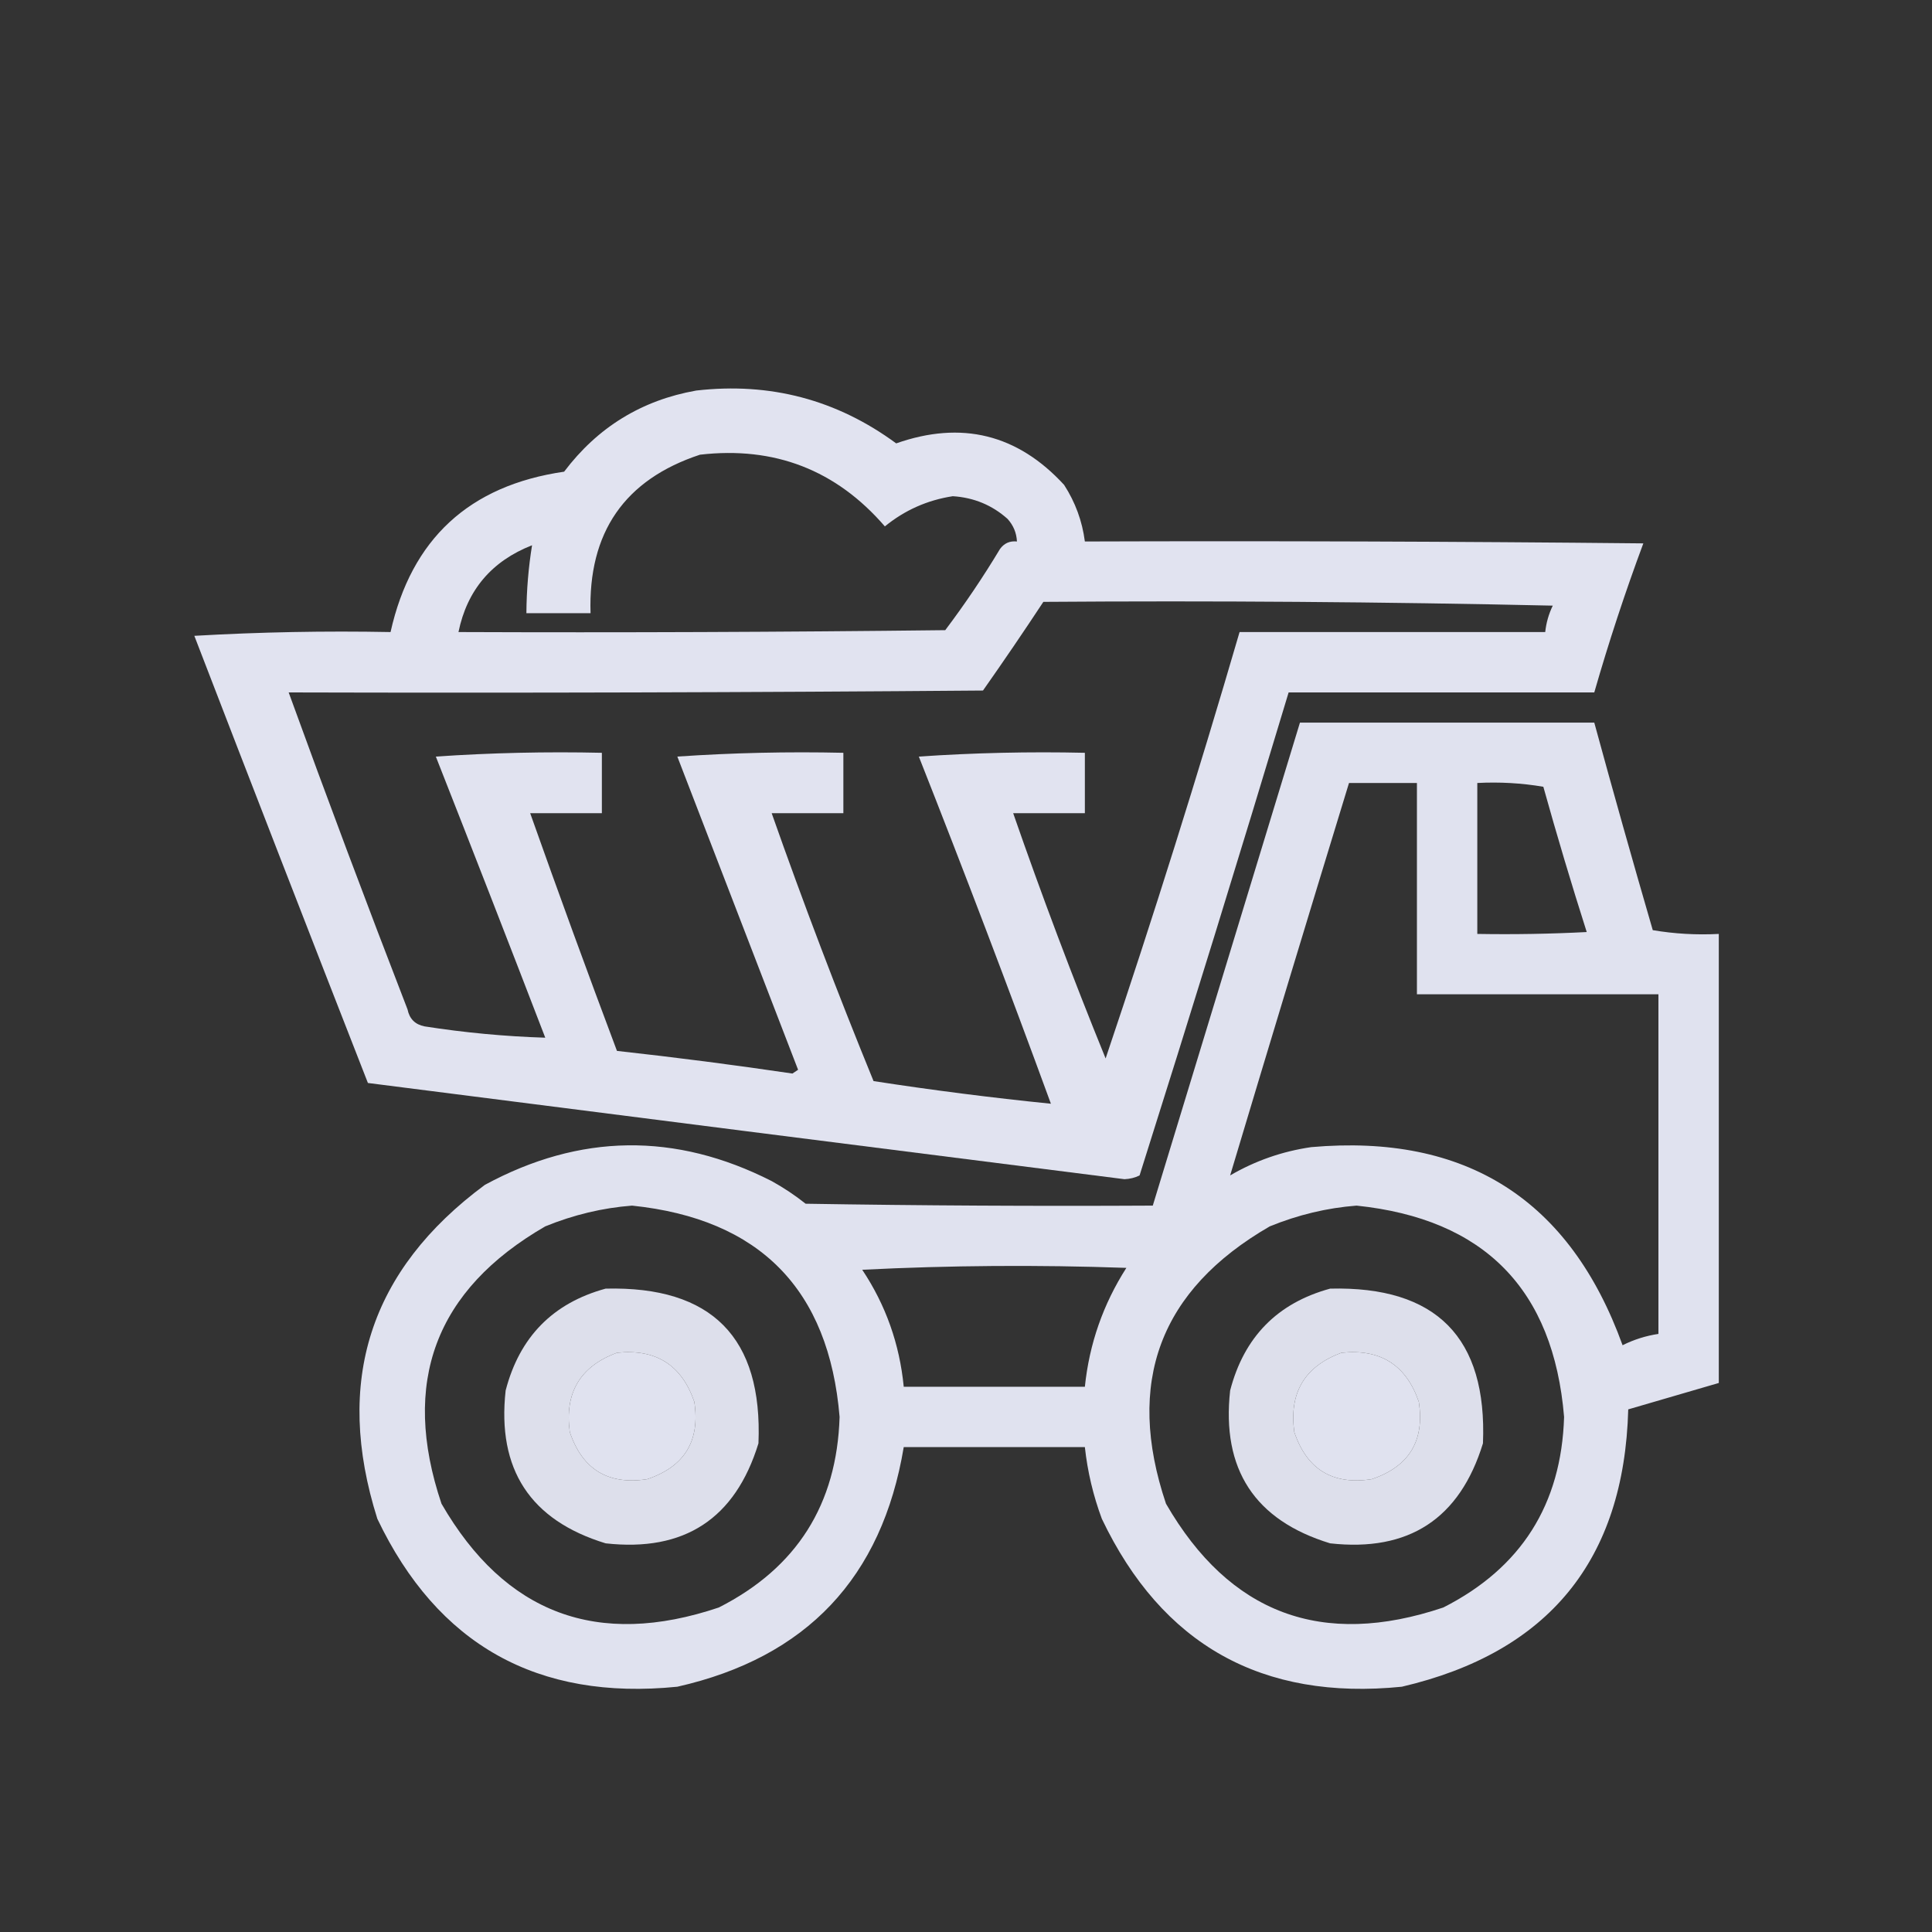 <?xml version="1.0" encoding="UTF-8"?>
<!DOCTYPE svg PUBLIC "-//W3C//DTD SVG 1.1//EN" "http://www.w3.org/Graphics/SVG/1.1/DTD/svg11.dtd">
<svg xmlns="http://www.w3.org/2000/svg" version="1.1" width="512px" height="512px" style="shape-rendering:geometricPrecision; text-rendering:geometricPrecision; image-rendering:optimizeQuality; fill-rule:evenodd; clip-rule:evenodd" xmlns:xlink="http://www.w3.org/1999/xlink">
<rect width="100%" height="100%" fill="#333333" stroke="none"/>
<g><path style="opacity:0.956" fill="#e9ebf8" d="M 184.5,103.5 C 204.082,101.255 221.749,105.922 237.5,117.5C 254.829,111.411 269.663,115.077 282,128.5C 284.973,133.107 286.807,138.107 287.5,143.5C 336.834,143.333 386.168,143.5 435.5,144C 430.666,157.002 426.333,170.168 422.5,183.5C 395.5,183.5 368.5,183.5 341.5,183.5C 328.643,226.239 315.476,268.906 302,311.5C 300.769,312.108 299.436,312.441 298,312.5C 231.16,304.041 164.326,295.541 97.5,287C 82.073,247.556 66.74,208.056 51.5,168.5C 68.82,167.5 86.154,167.167 103.5,167.5C 109.015,142.822 124.349,128.655 149.5,125C 158.385,113.228 170.052,106.061 184.5,103.5 Z M 185.5,120.5 C 205.253,118.217 221.587,124.55 234.5,139.5C 239.762,135.203 245.762,132.536 252.5,131.5C 258.072,131.854 262.906,133.854 267,137.5C 268.559,139.217 269.392,141.217 269.5,143.5C 267.61,143.297 266.11,143.963 265,145.5C 260.538,152.926 255.705,160.092 250.5,167C 207.501,167.5 164.501,167.667 121.5,167.5C 123.794,156.365 130.294,148.698 141,144.5C 140.047,150.38 139.547,156.38 139.5,162.5C 145.167,162.5 150.833,162.5 156.5,162.5C 155.839,141.101 165.505,127.101 185.5,120.5 Z M 276.5,159.5 C 321.505,159.167 366.505,159.5 411.5,160.5C 410.423,162.729 409.756,165.063 409.5,167.5C 382.5,167.5 355.5,167.5 328.5,167.5C 317.434,205.439 305.6,243.105 293,280.5C 284.258,259.021 276.091,237.355 268.5,215.5C 274.833,215.5 281.167,215.5 287.5,215.5C 287.5,210.167 287.5,204.833 287.5,199.5C 272.818,199.167 258.152,199.501 243.5,200.5C 255.57,231.046 267.236,261.713 278.5,292.5C 262.769,290.909 247.102,288.909 231.5,286.5C 221.903,263.041 212.903,239.375 204.5,215.5C 210.833,215.5 217.167,215.5 223.5,215.5C 223.5,210.167 223.5,204.833 223.5,199.5C 208.818,199.167 194.152,199.501 179.5,200.5C 190.167,228.167 200.833,255.833 211.5,283.5C 211,283.833 210.5,284.167 210,284.5C 194.538,282.213 179.038,280.213 163.5,278.5C 155.637,257.577 147.97,236.577 140.5,215.5C 146.833,215.5 153.167,215.5 159.5,215.5C 159.5,210.167 159.5,204.833 159.5,199.5C 144.818,199.167 130.152,199.501 115.5,200.5C 125.269,225.311 134.936,250.144 144.5,275C 133.802,274.664 123.136,273.664 112.5,272C 110.01,271.505 108.51,270.005 108,267.5C 97.195,239.581 86.695,211.581 76.5,183.5C 137.834,183.667 199.168,183.5 260.5,183C 265.967,175.225 271.3,167.391 276.5,159.5 Z"/></g>
<g><path style="opacity:0.952" fill="#e9ebf8" d="M 344.5,191.5 C 370.5,191.5 396.5,191.5 422.5,191.5C 427.507,209.859 432.674,228.192 438,246.5C 443.741,247.475 449.575,247.808 455.5,247.5C 455.5,287.167 455.5,326.833 455.5,366.5C 447.5,368.833 439.5,371.167 431.5,373.5C 430.426,413.41 410.426,437.91 371.5,447C 334.446,450.729 307.946,435.896 292,402.5C 289.711,396.343 288.211,390.009 287.5,383.5C 271.5,383.5 255.5,383.5 239.5,383.5C 233.738,418.096 213.738,439.262 179.5,447C 142.446,450.729 115.946,435.896 100,402.5C 88.477,366.071 97.977,336.571 128.5,314C 153.662,300.37 178.996,300.036 204.5,313C 207.672,314.752 210.672,316.752 213.5,319C 244.165,319.5 274.832,319.667 305.5,319.5C 318.5,276.833 331.5,234.167 344.5,191.5 Z M 357.5,207.5 C 363.5,207.5 369.5,207.5 375.5,207.5C 375.5,226.167 375.5,244.833 375.5,263.5C 396.833,263.5 418.167,263.5 439.5,263.5C 439.5,293.5 439.5,323.5 439.5,353.5C 436.171,353.998 433.005,354.998 430,356.5C 416.04,317.895 388.54,300.395 347.5,304C 339.828,305.113 332.661,307.613 326,311.5C 336.37,276.883 346.87,242.217 357.5,207.5 Z M 391.5,207.5 C 397.425,207.192 403.259,207.525 409,208.5C 412.606,221.43 416.44,234.264 420.5,247C 410.839,247.5 401.172,247.666 391.5,247.5C 391.5,234.167 391.5,220.833 391.5,207.5 Z M 167.5,319.5 C 201.349,323.016 219.683,341.682 222.5,375.5C 221.79,398.698 211.123,415.531 190.5,426C 158.347,436.826 133.847,427.659 117,398.5C 106.174,366.347 115.341,341.847 144.5,325C 152.008,321.937 159.674,320.103 167.5,319.5 Z M 359.5,319.5 C 393.349,323.016 411.683,341.682 414.5,375.5C 413.79,398.698 403.123,415.531 382.5,426C 350.347,436.826 325.847,427.659 309,398.5C 298.174,366.347 307.341,341.847 336.5,325C 344.008,321.937 351.674,320.103 359.5,319.5 Z M 228.5,336.5 C 251.663,335.337 274.996,335.17 298.5,336C 292.344,345.633 288.678,356.133 287.5,367.5C 271.5,367.5 255.5,367.5 239.5,367.5C 238.393,356.173 234.726,345.84 228.5,336.5 Z M 163.5,358.5 C 173.823,357.408 180.656,361.741 184,371.5C 185.583,381.834 181.416,388.667 171.5,392C 161.166,393.583 154.333,389.416 151,379.5C 149.579,369.104 153.745,362.104 163.5,358.5 Z M 355.5,358.5 C 365.823,357.408 372.656,361.741 376,371.5C 377.583,381.834 373.416,388.667 363.5,392C 353.166,393.583 346.333,389.416 343,379.5C 341.579,369.104 345.745,362.104 355.5,358.5 Z"/></g>
<g><path style="opacity:0.929" fill="#e9ebf8" d="M 160.5,341.5 C 188.642,340.808 202.142,354.475 201,382.5C 194.855,402.493 181.355,411.327 160.5,409C 140.522,402.893 131.688,389.393 134,368.5C 137.682,354.319 146.515,345.319 160.5,341.5 Z M 163.5,358.5 C 153.745,362.104 149.579,369.104 151,379.5C 154.333,389.416 161.166,393.583 171.5,392C 181.416,388.667 185.583,381.834 184,371.5C 180.656,361.741 173.823,357.408 163.5,358.5 Z"/></g>
<g><path style="opacity:0.929" fill="#e9ebf8" d="M 352.5,341.5 C 380.642,340.808 394.142,354.475 393,382.5C 386.855,402.493 373.355,411.327 352.5,409C 332.522,402.893 323.688,389.393 326,368.5C 329.682,354.319 338.515,345.319 352.5,341.5 Z M 355.5,358.5 C 345.745,362.104 341.579,369.104 343,379.5C 346.333,389.416 353.166,393.583 363.5,392C 373.416,388.667 377.583,381.834 376,371.5C 372.656,361.741 365.823,357.408 355.5,358.5 Z"/></g>
</svg>
